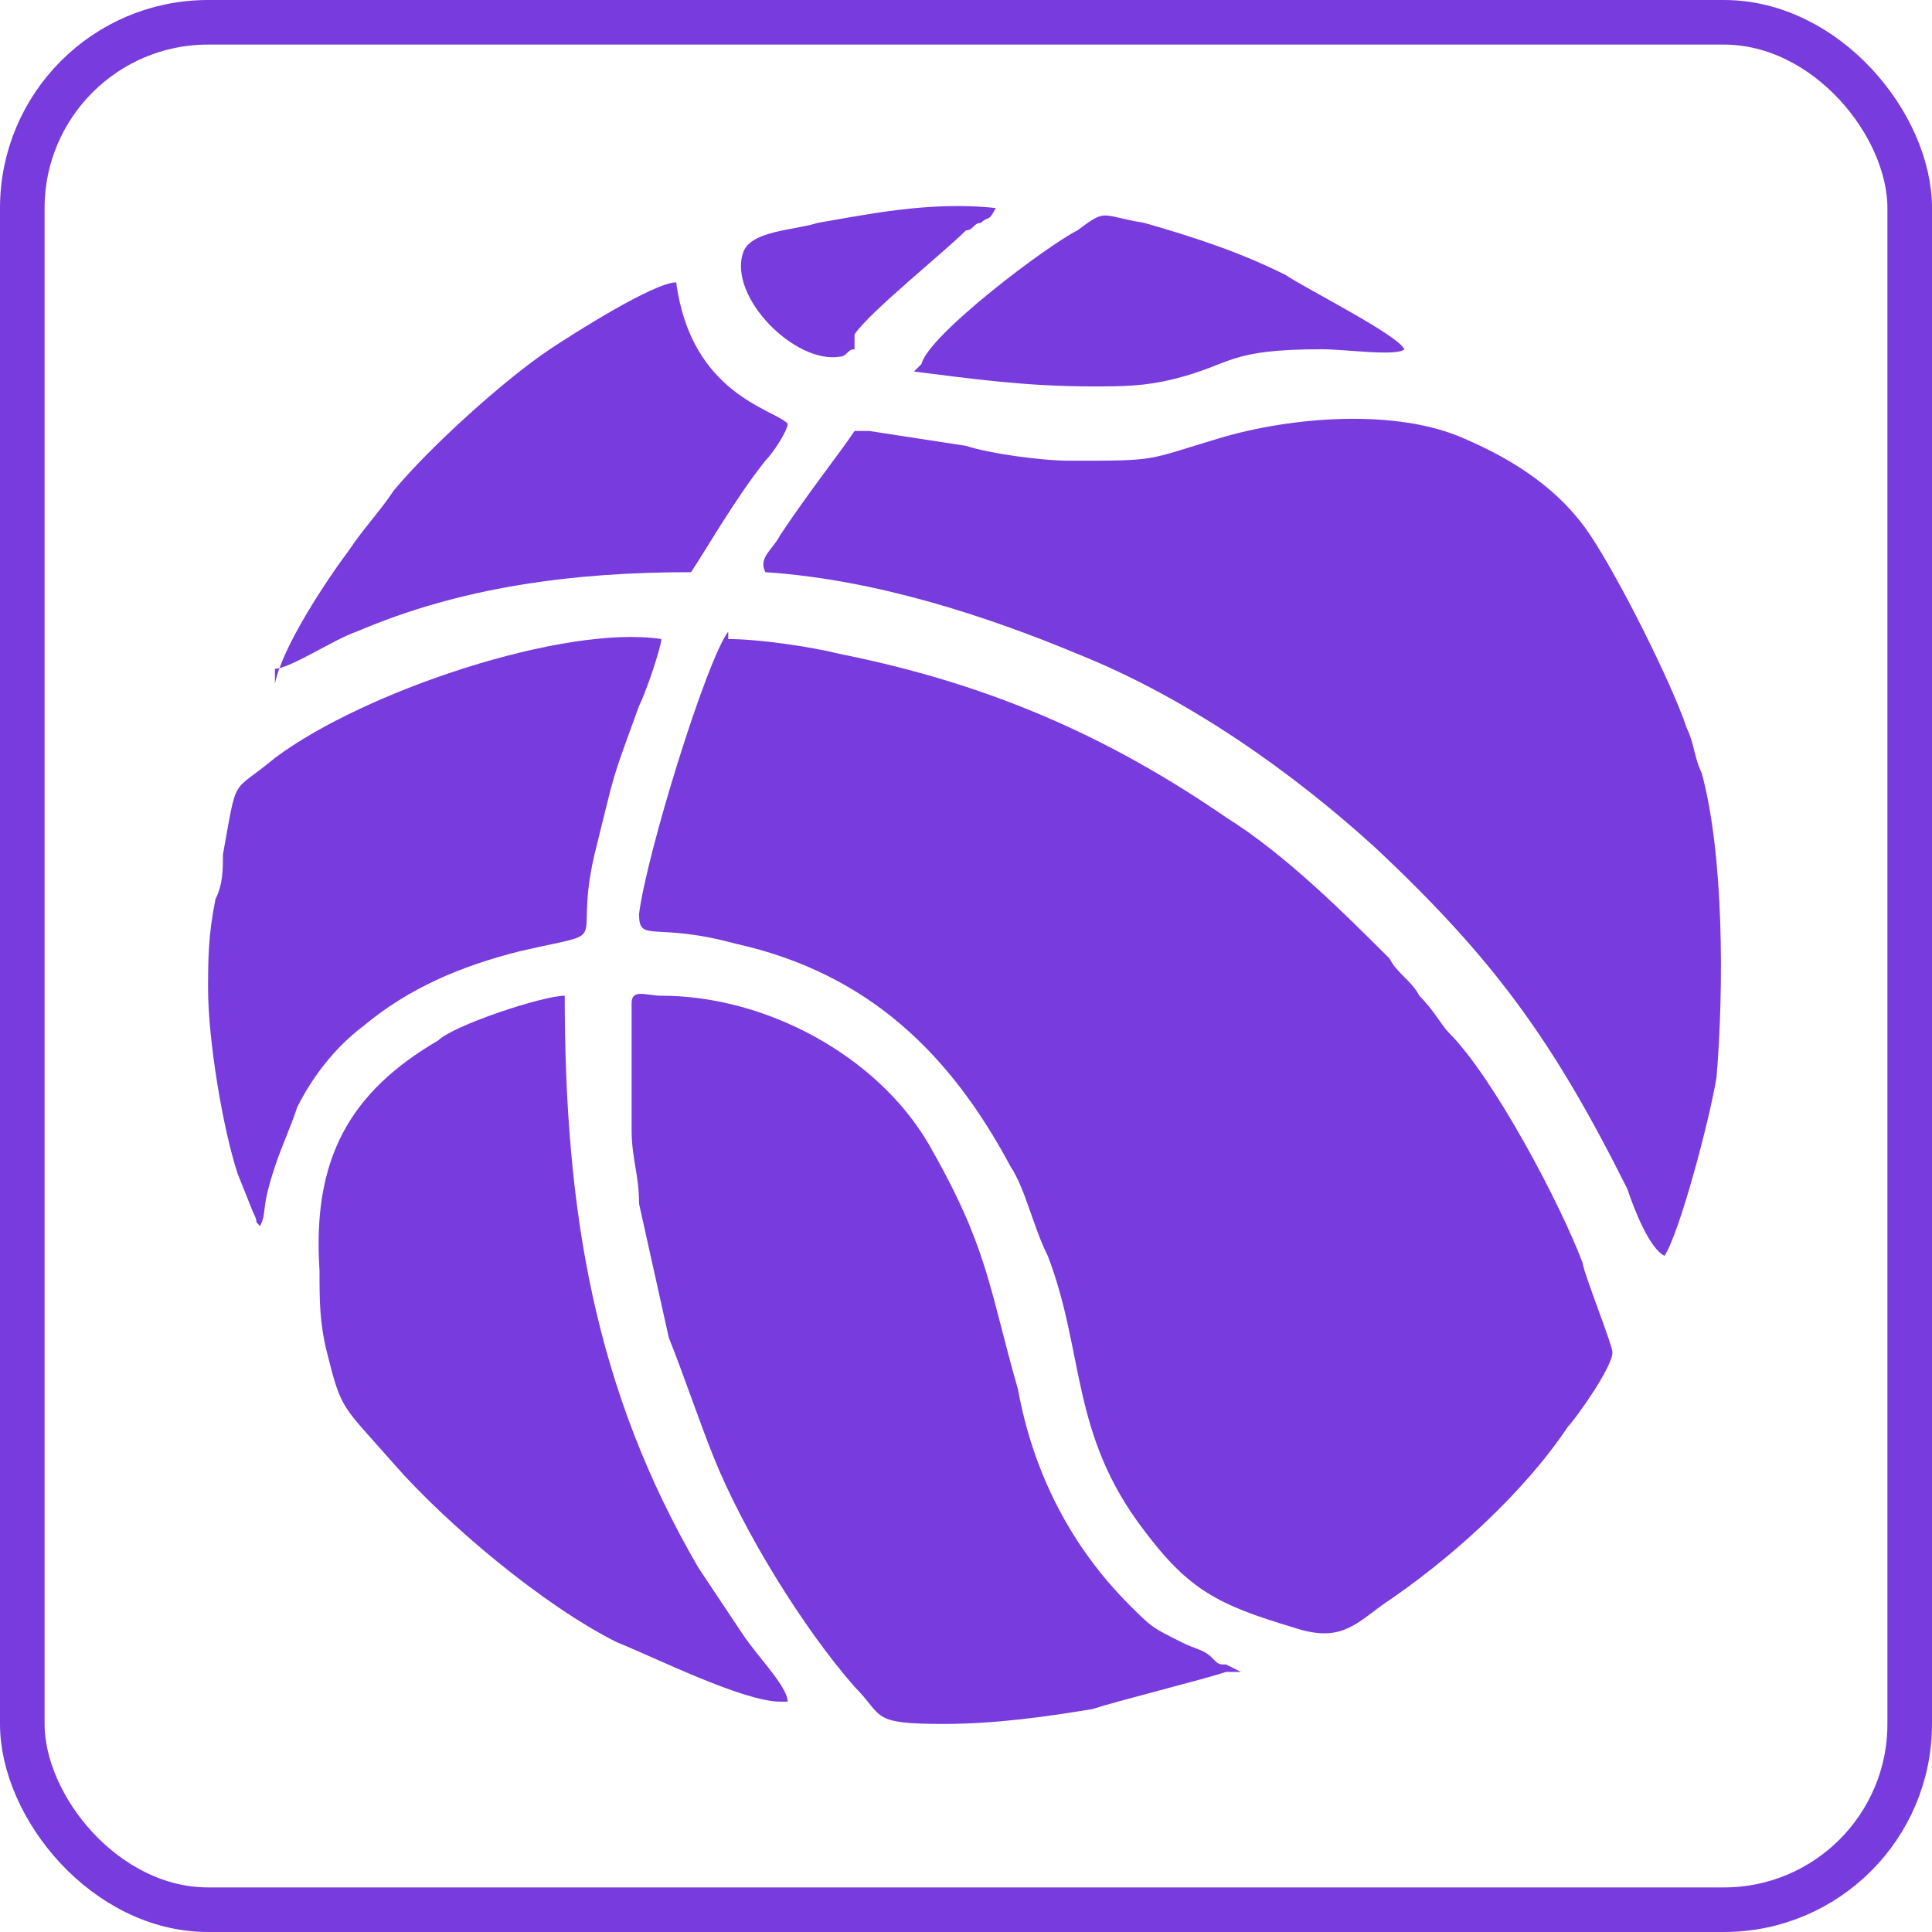 <?xml version="1.0" encoding="UTF-8"?>
<!DOCTYPE svg PUBLIC "-//W3C//DTD SVG 1.1//EN" "http://www.w3.org/Graphics/SVG/1.1/DTD/svg11.dtd">
<!-- Creator: CorelDRAW -->
<svg xmlns="http://www.w3.org/2000/svg" xml:space="preserve" width="4.333mm" height="4.333mm" version="1.1" style="shape-rendering:geometricPrecision; text-rendering:geometricPrecision; image-rendering:optimizeQuality; fill-rule:evenodd; clip-rule:evenodd"
viewBox="0 0 2.6 2.6"
 xmlns:xlink="http://www.w3.org/1999/xlink"
 xmlns:xodm="http://www.corel.com/coreldraw/odm/2003">
 <defs>
  <style type="text/css">
   <![CDATA[
    .str0 {stroke:#783BDD;stroke-width:0.06;stroke-miterlimit:22.926}
    .fil0 {fill:none}
    .fil1 {fill:#783BDD}
   ]]>
  </style>
 </defs>
 <g id="Слой_x0020_1">
  <rect class="fil0 str0" x="0.03" y="0.03" width="2.54" height="2.54" rx="0.25" ry="0.25"/>
  <g id="_2645827474512">
   <path class="fil1" d="M0.98 0.85c-0.03,0.04 -0.11,0.3 -0.12,0.38 -0,0.04 0.02,0.01 0.13,0.04 0.18,0.04 0.29,0.15 0.37,0.3 0.02,0.03 0.03,0.08 0.05,0.12 0.05,0.13 0.03,0.24 0.13,0.37 0.06,0.08 0.1,0.1 0.2,0.13 0.06,0.02 0.08,-0 0.12,-0.03 0.09,-0.06 0.19,-0.15 0.25,-0.24 0.01,-0.01 0.06,-0.08 0.06,-0.1 0,-0.01 -0.04,-0.11 -0.04,-0.12 -0.03,-0.08 -0.12,-0.25 -0.18,-0.31 -0.01,-0.01 -0.02,-0.03 -0.04,-0.05 -0.01,-0.02 -0.03,-0.03 -0.04,-0.05 -0.06,-0.06 -0.14,-0.14 -0.22,-0.19 -0.16,-0.11 -0.32,-0.18 -0.52,-0.22 -0.04,-0.01 -0.11,-0.02 -0.15,-0.02z"/>
   <path class="fil1" d="M1.15 0.58c-0.02,0.03 -0.06,0.08 -0.1,0.14 -0.01,0.02 -0.03,0.03 -0.02,0.05 0.15,0.01 0.3,0.06 0.42,0.11 0.15,0.06 0.29,0.16 0.4,0.26 0.16,0.15 0.24,0.26 0.34,0.46 0.01,0.03 0.03,0.08 0.05,0.09 0.02,-0.03 0.06,-0.18 0.07,-0.24 0.01,-0.12 0.01,-0.3 -0.02,-0.41 -0.01,-0.02 -0.01,-0.04 -0.02,-0.06 -0.02,-0.06 -0.09,-0.2 -0.13,-0.26 -0.04,-0.06 -0.1,-0.1 -0.17,-0.13 -0.09,-0.04 -0.23,-0.03 -0.33,0 -0.1,0.03 -0.08,0.03 -0.2,0.03 -0.04,-0 -0.11,-0.01 -0.14,-0.02l-0.13 -0.02z"/>
   <path class="fil1" d="M1.67 2.25l-0.02 -0.01c-0.01,-0 -0.01,-0 -0.02,-0.01 -0.01,-0.01 -0.02,-0.01 -0.04,-0.02 -0.04,-0.02 -0.04,-0.02 -0.07,-0.05 -0.08,-0.08 -0.13,-0.18 -0.15,-0.29 -0.04,-0.14 -0.04,-0.19 -0.12,-0.33 -0.07,-0.12 -0.22,-0.2 -0.36,-0.2 -0.02,-0 -0.04,-0.01 -0.04,0.01l0 0.17c0,0.04 0.01,0.06 0.01,0.1l0.04 0.18c0.02,0.05 0.04,0.11 0.06,0.16 0.04,0.1 0.12,0.23 0.19,0.31 0.04,0.04 0.02,0.05 0.12,0.05 0.07,-0 0.14,-0.01 0.2,-0.02 0.03,-0.01 0.15,-0.04 0.18,-0.05z"/>
   <path class="fil1" d="M1.06 2.29c-0,-0.02 -0.04,-0.06 -0.06,-0.09 -0.02,-0.03 -0.04,-0.06 -0.06,-0.09 -0.14,-0.24 -0.18,-0.48 -0.18,-0.77 -0.03,-0 -0.15,0.04 -0.17,0.06 -0.12,0.07 -0.17,0.16 -0.16,0.31 0,0.04 0,0.07 0.01,0.11 0.02,0.08 0.02,0.07 0.09,0.15 0.07,0.08 0.2,0.19 0.3,0.24 0.05,0.02 0.17,0.08 0.22,0.08z"/>
   <path class="fil1" d="M0.28 1.33c0,0.07 0.02,0.19 0.04,0.25l0.02 0.05c0.01,0.02 -0,0.01 0.01,0.02 0.01,-0.02 -0,-0.02 0.02,-0.08 0.01,-0.03 0.02,-0.05 0.03,-0.08 0.02,-0.04 0.05,-0.08 0.09,-0.11 0.06,-0.05 0.13,-0.08 0.21,-0.1 0.13,-0.03 0.07,0 0.1,-0.13 0.03,-0.12 0.02,-0.09 0.06,-0.2 0.01,-0.02 0.03,-0.08 0.03,-0.09 -0.13,-0.02 -0.4,0.07 -0.52,0.16 -0.06,0.05 -0.05,0.02 -0.07,0.13 -0,0.02 -0,0.04 -0.01,0.06 -0.01,0.05 -0.01,0.08 -0.01,0.13z"/>
   <path class="fil1" d="M0.37 0.9c0.02,-0 0.08,-0.04 0.11,-0.05 0.14,-0.06 0.29,-0.08 0.45,-0.08 0.02,-0.03 0.06,-0.1 0.1,-0.15 0.01,-0.01 0.03,-0.04 0.03,-0.05 -0.02,-0.02 -0.13,-0.04 -0.15,-0.19 -0.03,-0 -0.14,0.07 -0.17,0.09 -0.06,0.04 -0.16,0.13 -0.21,0.19 -0.02,0.03 -0.04,0.05 -0.06,0.08 -0.03,0.04 -0.09,0.13 -0.1,0.18z"/>
   <path class="fil1" d="M1.23 0.5c0.08,0.01 0.15,0.02 0.24,0.02 0.04,0 0.07,-0 0.11,-0.01 0.08,-0.02 0.07,-0.04 0.2,-0.04 0.03,-0 0.1,0.01 0.11,0 -0.01,-0.02 -0.13,-0.08 -0.16,-0.1 -0.06,-0.03 -0.12,-0.05 -0.19,-0.07 -0.06,-0.01 -0.05,-0.02 -0.09,0.01 -0.04,0.02 -0.2,0.14 -0.21,0.18z"/>
   <path class="fil1" d="M1.34 0.28c-0.09,-0.01 -0.18,0.01 -0.24,0.02 -0.03,0.01 -0.09,0.01 -0.1,0.04 -0.02,0.06 0.07,0.15 0.13,0.14 0.01,-0 0.01,-0.01 0.02,-0.01 0,-0 0,-0 0,-0.01 0,-0 0,-0 0,-0.01 0.02,-0.03 0.12,-0.11 0.15,-0.14 0.01,-0 0.01,-0.01 0.02,-0.01 0.01,-0.01 0.01,-0 0.02,-0.02z"/>
  </g>
 </g>
</svg>
